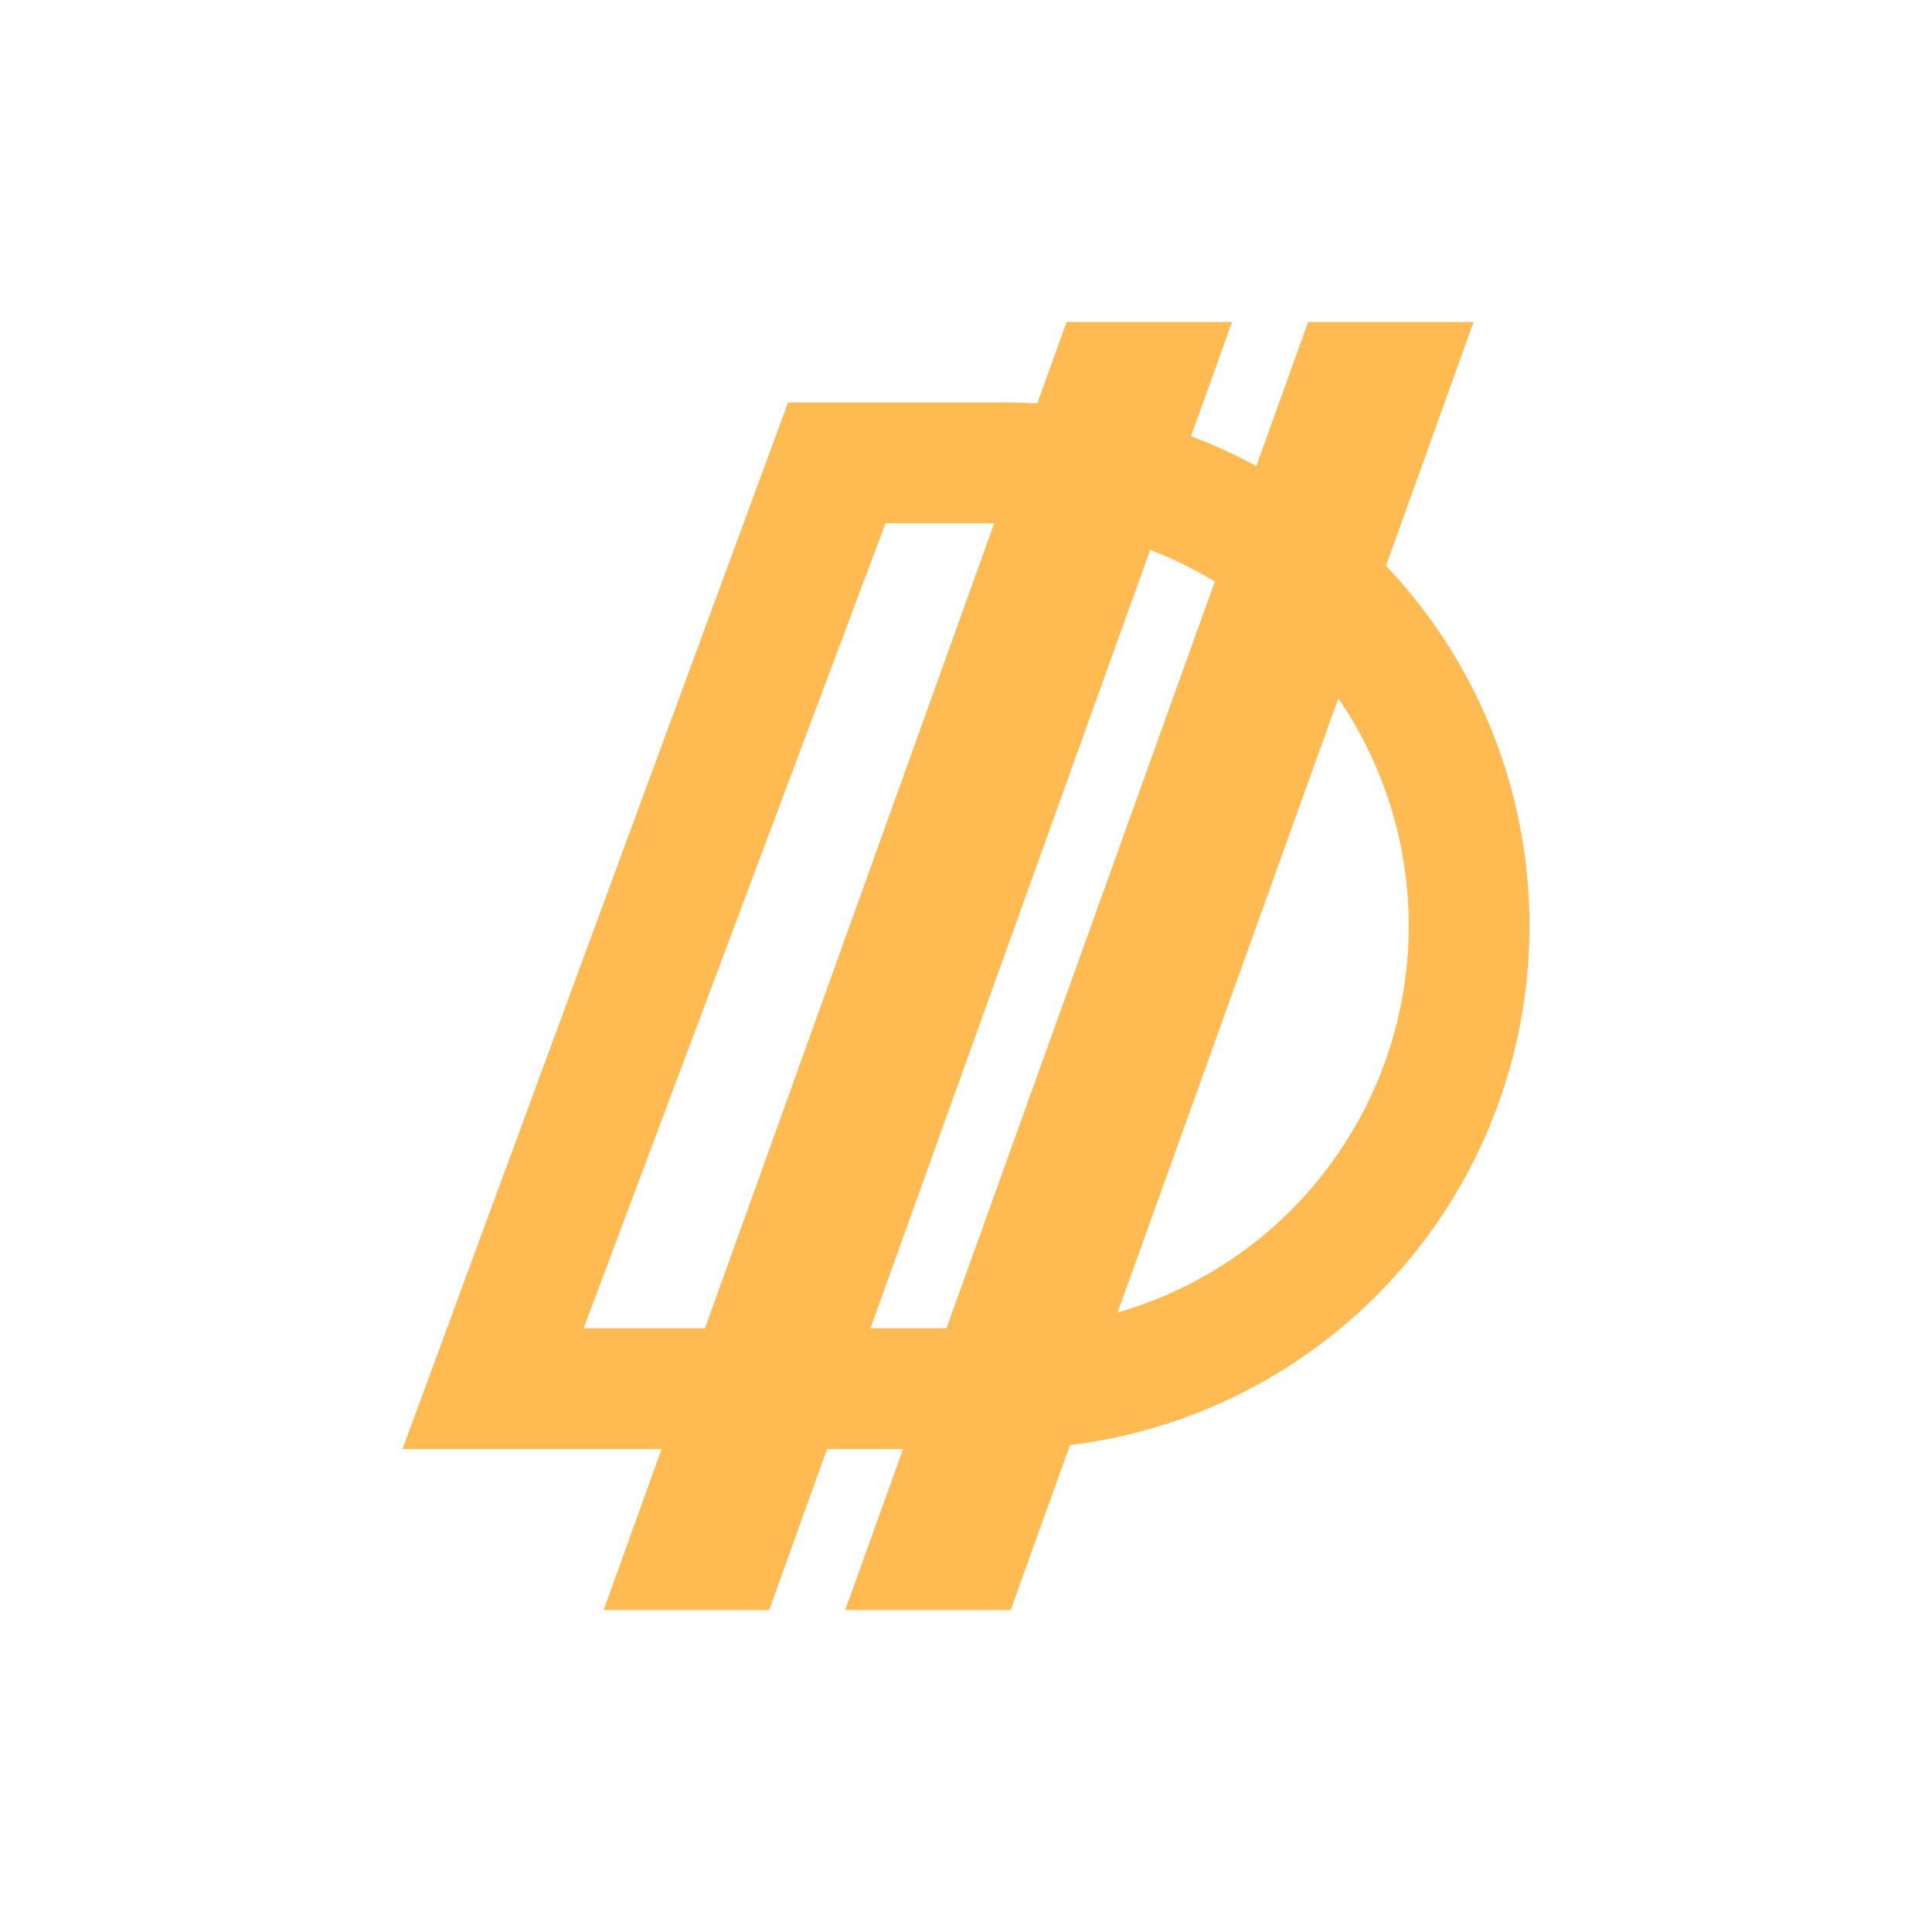 <svg xmlns="http://www.w3.org/2000/svg" width="24" height="24" fill="none" viewBox="0 0 24 24">
    <path fill="#FFBB51" fill-rule="evenodd" d="M12.5 5H9.79L5 18h7.5a6.5 6.5 0 0 0 0-13m0 1.5H11l-3.75 10h5.25a5 5 0 1 0 0-10" clip-rule="evenodd"/>
    <path fill="#FFBB51" d="M13.25 4h2.055l-5.75 16H7.5zm3 0h2.055l-5.75 16H10.5z"/>
</svg>
